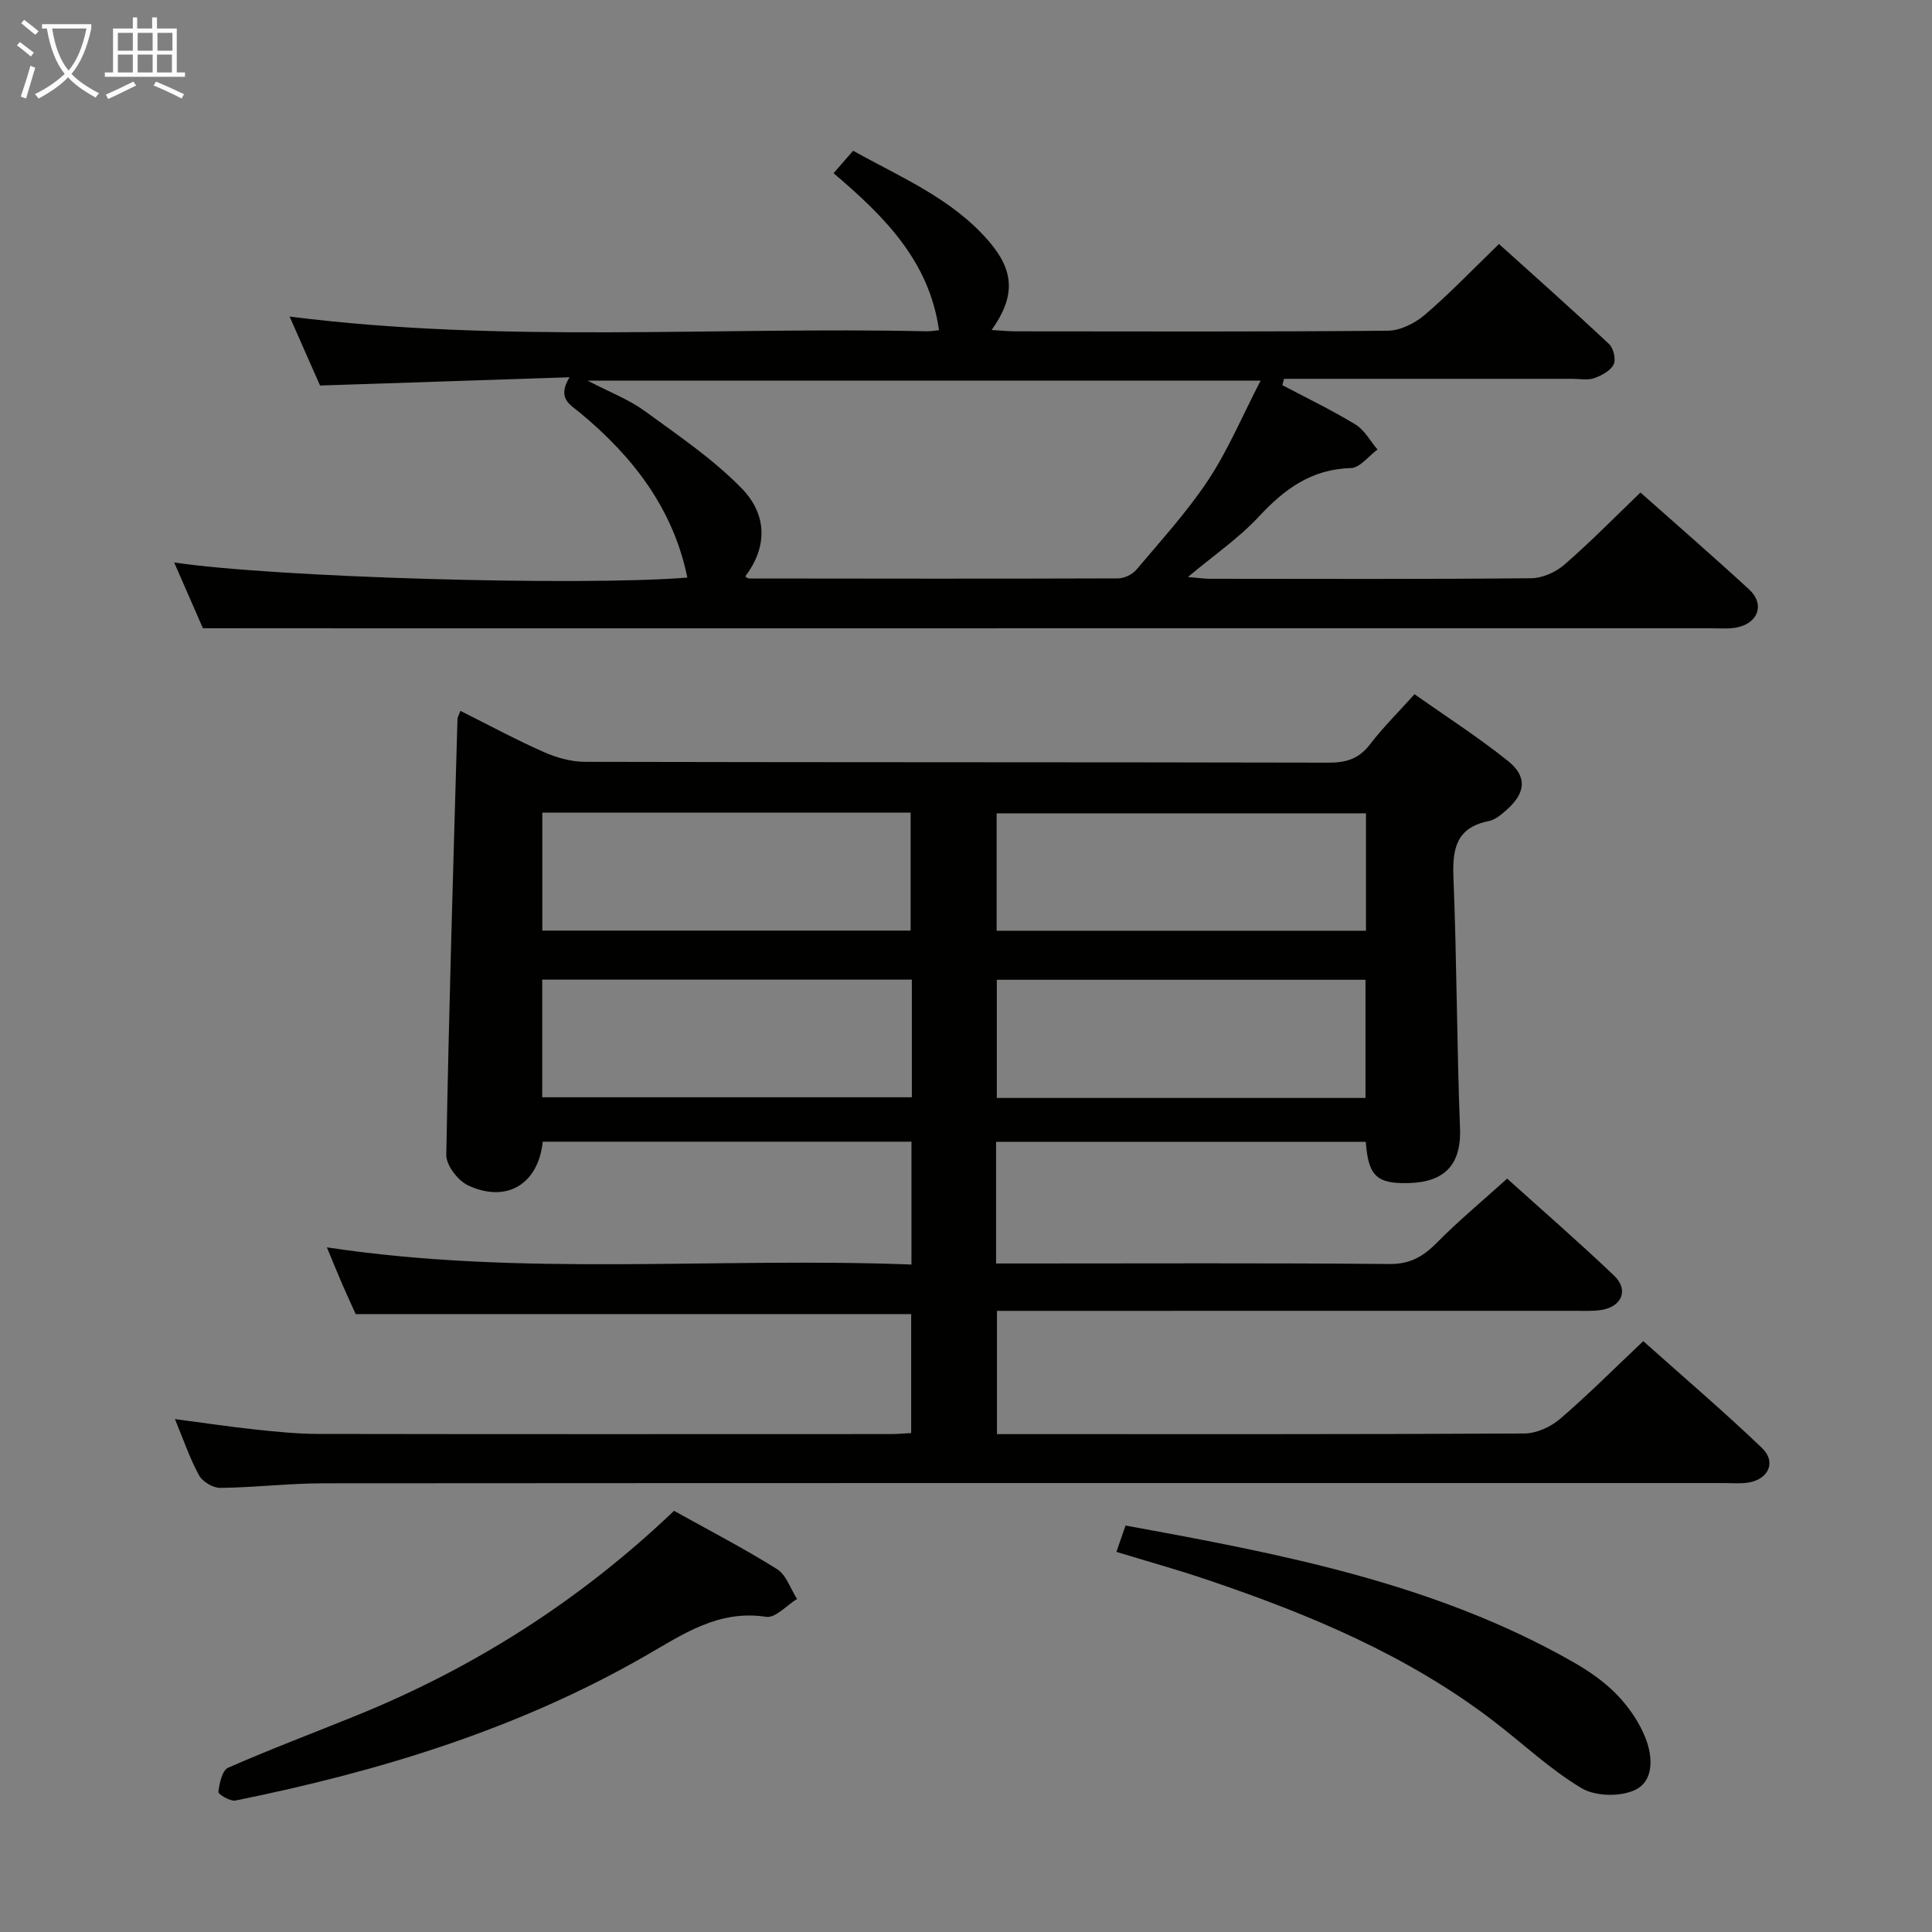 <svg enable-background="new 0 0 400 400" viewBox="0 0 400 400" xmlns="http://www.w3.org/2000/svg"><rect x="0" y="0" width="400" height="400" fill="#808080" stroke="none"/><g fill="#010100"><path d="m206.23 236.41v25.18h5.99c25.16 0 50.33-.12 75.49.11 4.33.04 7.04-1.63 9.87-4.5 4.42-4.47 9.29-8.51 14.46-13.18 6.93 6.25 14.69 12.99 22.13 20.07 3.07 2.93 1.67 6.4-2.56 7.11-1.79.3-3.65.19-5.48.19-37.83.01-75.66.01-113.49.01-1.97 0-3.94 0-6.23 0v25.52h4.69c34.83 0 69.66.06 104.49-.13 2.49-.01 5.43-1.34 7.36-2.99 5.8-4.96 11.19-10.39 17.27-16.13 8.38 7.48 16.69 14.57 24.57 22.11 3.03 2.9 1.38 6.49-2.82 7.17-1.63.26-3.33.1-4.99.1-96.65 0-193.31-.02-289.96.05-7.14.01-14.28.87-21.42.95-1.5.02-3.67-1.28-4.39-2.6-1.9-3.47-3.18-7.27-4.99-11.64 5.97.78 11.4 1.6 16.85 2.18 4.29.46 8.61.88 12.92.89 39.49.07 78.99.04 118.48.03 1.3 0 2.59-.13 4.18-.21 0-8.34 0-16.44 0-24.63-38.06 0-76.12 0-115.01 0-.69-1.53-1.78-3.89-2.82-6.28-1.04-2.41-2.03-4.85-3.14-7.54 40.43 6.13 80.66 1.99 121.03 3.56 0-8.94 0-17.03 0-25.44-25.58 0-50.97 0-76.34 0-.92 8.79-7.46 12.78-15.45 9.06-2.1-.98-4.55-4.17-4.52-6.3.53-30.11 1.46-60.21 2.32-90.31.01-.31.22-.61.61-1.64 5.78 2.89 11.43 5.94 17.28 8.53 2.64 1.17 5.67 2.01 8.53 2.02 51.33.12 102.65.05 153.98.17 3.66.01 6.27-.84 8.54-3.81 2.61-3.42 5.71-6.47 9.2-10.36 6.53 4.61 13.2 8.89 19.35 13.82 4.04 3.23 3.66 6.62-.23 10.08-1.1.98-2.4 2.1-3.76 2.37-6.71 1.34-7.54 5.71-7.3 11.68.7 17.29.69 34.61 1.36 51.9.33 8.52-4.14 11.55-12.04 11.37-5.53-.12-6.97-2.02-7.47-8.54-25.38 0-50.75 0-76.54 0zm-17.44-33.59c-25.79 0-51.15 0-76.53 0v24.36h76.53c0-8.22 0-16.03 0-24.36zm93.92 24.5c0-8.56 0-16.49 0-24.47-25.66 0-51.02 0-76.33 0v24.47zm-170.43-59.08v24.43h76.26c0-8.37 0-16.41 0-24.43-25.6 0-50.82 0-76.26 0zm170.53.15c-25.83 0-51.16 0-76.47 0v24.31h76.47c0-8.21 0-16.13 0-24.31z"/><path d="m42.01 130.07c-1.69-3.86-3.78-8.67-5.95-13.62 20.55 3.1 83.96 4.94 106.25 3.13-2.93-14.3-11.3-25.09-22.28-34.17-1.97-1.63-4.77-2.91-2.12-7.3-17.65.59-34.51 1.14-51.65 1.71-2.07-4.7-4.19-9.5-6.3-14.28 44.07 5.59 88.02 2.08 131.86 3.05.95.02 1.9-.16 2.59-.23-2.03-14.43-11.48-23.7-21.83-32.5 1.47-1.69 2.65-3.05 4.05-4.65 9.9 5.53 20.44 9.87 28.06 18.69 5.31 6.15 5.61 11.39.62 18.42 1.91.11 3.48.28 5.05.28 25.66.02 51.32.11 76.97-.13 2.6-.02 5.63-1.55 7.68-3.3 5.17-4.43 9.9-9.38 15.34-14.65 7.4 6.68 15.2 13.59 22.8 20.72.92.86 1.45 3.22.93 4.24-.68 1.31-2.5 2.28-4.03 2.82-1.34.47-2.97.13-4.47.13-18.16 0-36.32 0-54.48 0-1.75 0-3.51 0-5.26 0-.11.44-.22.87-.34 1.31 5.07 2.68 10.25 5.17 15.14 8.15 1.88 1.15 3.06 3.42 4.56 5.18-1.84 1.34-3.64 3.79-5.52 3.84-8.18.22-13.77 4.37-19.08 10.08-4.13 4.44-9.26 7.95-14.65 12.47 2.12.18 3.35.37 4.57.37 22.16.02 44.32.1 66.48-.11 2.33-.02 5.1-1.25 6.89-2.81 5.38-4.67 10.38-9.78 15.75-14.94 7.4 6.58 15.05 13.21 22.5 20.07 3.2 2.94 2.01 6.79-2.28 7.81-1.74.41-3.64.23-5.47.23-92.47.01-184.94.01-277.41.01-11.43-.02-22.89-.02-34.97-.02zm112.28-10.73c.26.15.51.43.77.43 25.46.03 50.92.07 76.39-.02 1.29 0 2.97-.79 3.8-1.77 5.13-6.09 10.55-12.01 14.92-18.62 4.11-6.23 7.04-13.24 10.83-20.56-46.95 0-92.4 0-139.36 0 4.82 2.51 8.61 3.94 11.76 6.24 6.93 5.05 14.16 9.94 20.11 16.02 5.62 5.74 5.18 12.51.78 18.28z"/><path d="m139.55 312.8c7.24 4.03 14.47 7.77 21.34 12.08 1.91 1.2 2.78 4.07 4.13 6.17-2.14 1.31-4.49 3.99-6.37 3.7-10-1.55-17.39 3.71-25.31 8.24-26.35 15.09-55.01 23.81-84.59 29.79-1.08.22-3.6-1.3-3.54-1.78.22-1.78.79-4.47 2.02-5.01 8.8-3.87 17.82-7.25 26.73-10.88 24.44-9.93 46.31-23.91 65.59-42.31z"/><path d="m231.14 321.3c.64-1.84 1.21-3.5 1.89-5.45 32.14 5.86 63.89 11.89 92.54 28.18 3.3 1.87 6.55 4.11 9.17 6.81 2.48 2.55 4.65 5.72 5.95 9.01 1.49 3.77 1.83 8.85-2.19 10.75-3.04 1.44-8.21 1.33-11.06-.38-6.52-3.89-12.15-9.25-18.23-13.9-17.8-13.63-38.17-22.11-59.19-29.22-6.1-2.07-12.32-3.8-18.88-5.8z"/></g><path d="m6.4 11.7c-1-.8-1.9-1.6-2.9-2.3l.6-.7c.9.7 1.9 1.4 2.9 2.2zm-2.1 8.3c.7-2.1 1.4-4.2 2-6.4.2.1.6.3 1 .4-.7 2.3-1.3 4.4-1.9 6.4zm3-12.8c-1.1-.9-2.1-1.7-2.9-2.4l.6-.7c1 .8 2 1.5 3 2.4zm1.4-1.3v-.9h10.2v.9c-.9 4.2-2.3 7.3-4.1 9.4 1.3 1.4 3.2 2.7 5.7 4-.2.2-.4.5-.7.9-2.5-1.4-4.4-2.7-5.7-4.2-1.4 1.5-3.5 3-6.1 4.4 0 0 0 0-.1-.1-.3-.4-.5-.7-.7-.8 2.7-1.3 4.7-2.8 6.2-4.2-1.8-2.2-3-5.3-3.7-9.4zm9.2 0h-7.1c.6 3.8 1.7 6.7 3.4 8.7 1.7-2 2.9-4.8 3.7-8.7z" fill="#fafbfa"/><path d="m31.6 3.6h.9v2.3h4.1v9.1h1.7v.9h-16.6v-.9h1.7v-9.1h4.1v-2.3h.9v2.3h3.1v-2.3zm-4 13.3.6.8c-1.9.9-3.8 1.9-5.8 2.8-.2-.3-.3-.6-.5-.9 2-.9 3.9-1.8 5.7-2.7zm-3.2-10.1v3.7h3.1v-3.7zm0 4.5v3.7h3.1v-3.7zm4.1-4.5v3.7h3.1v-3.7zm0 4.5v3.7h3.1v-3.7zm9.1 9.1c-2.1-1.1-4.1-2-5.8-2.7l.5-.8c2.2.9 4.1 1.8 5.8 2.6zm-1.9-13.6h-3.1v3.7h3.1zm-3.2 4.5v3.7h3.1v-3.7z" fill="#fafbfa"/></svg>